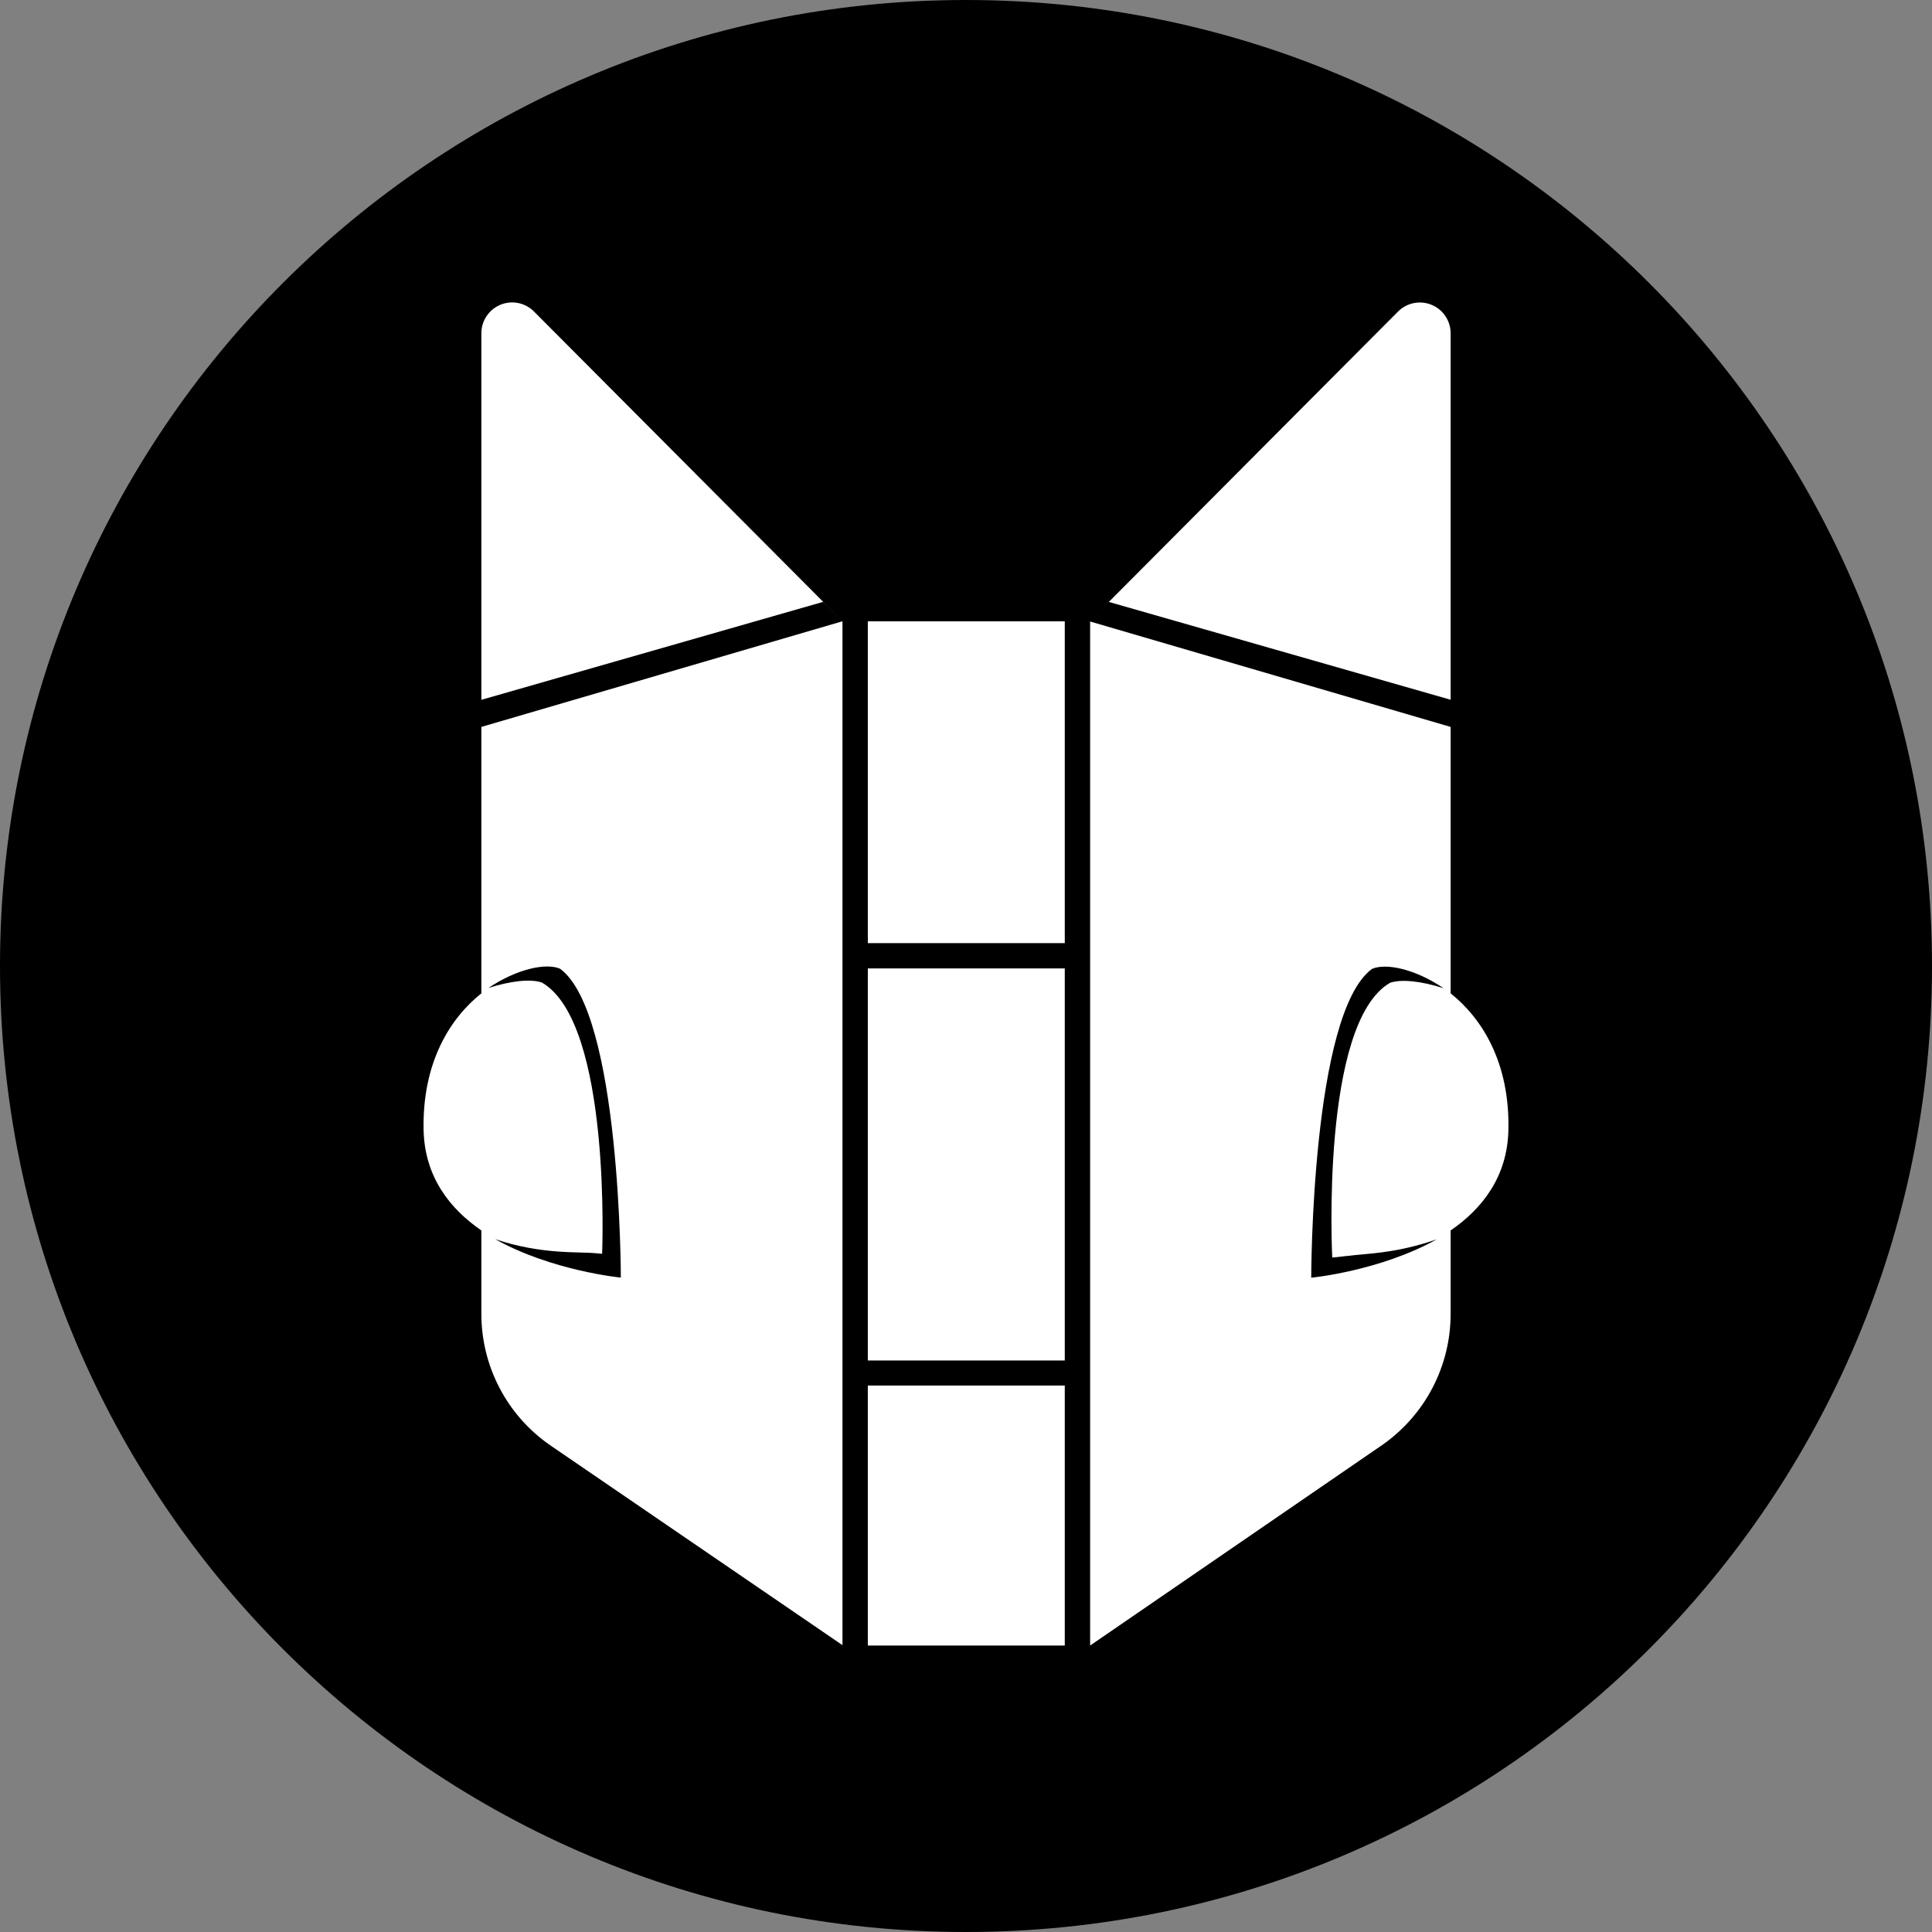 <svg width="220" height="220" viewBox="0 0 220 220" fill="none" xmlns="http://www.w3.org/2000/svg">
<rect x="0" y="0" width="220" height="220" fill="#808080" stroke="none"/>
<g clip-path="url(#clip0_108_208)">
<path d="M110 220C170.751 220 220 170.751 220 110C220 49.249 170.751 0 110 0C49.249 0 0 49.249 0 110C0 170.751 49.249 220 110 220Z" fill="#D59143" style="fill:#D59143;fill:color(display-p3 0.835 0.569 0.263);fill-opacity:1;"/>
<path d="M54.814 113.115C51.253 115.947 48.077 120.98 48.235 128.673C48.352 133.994 51.212 137.638 54.814 140.113V149.614C54.814 155.554 57.702 161.116 62.569 164.519L95.934 187.337V70.744L54.814 82.775V113.115ZM63.773 110.31C70.696 115.377 70.696 145.482 70.696 145.482C70.696 145.482 62.865 144.726 56.396 141.11C61.731 142.904 66.014 142.505 67.877 142.712L68.001 142.719H68.028L68.124 142.732L68.386 142.753L68.475 142.767H68.564C68.564 142.767 69.664 116.49 61.71 111.884C60.417 111.437 58.135 111.699 55.619 112.503C58.822 110.344 62.171 109.615 63.773 110.31ZM98.814 157.775H121.248V187.379H98.821V157.782L98.814 157.775ZM93.727 68.537L54.814 79.689V37.95C54.813 37.257 55.018 36.579 55.402 36.002C55.787 35.425 56.334 34.974 56.974 34.708C57.614 34.442 58.319 34.371 58.999 34.505C59.679 34.639 60.304 34.972 60.796 35.462L95.721 70.524L93.727 68.53V68.537ZM98.814 110.275H121.248V154.922H98.821V110.275H98.814ZM126.266 68.544L124.823 69.988L159.198 35.475C159.688 34.984 160.312 34.65 160.992 34.514C161.672 34.378 162.378 34.447 163.019 34.712C163.66 34.977 164.208 35.426 164.594 36.002C164.979 36.579 165.185 37.257 165.186 37.95V79.682L126.273 68.544H126.266ZM98.821 70.751H121.248V107.395H98.821V70.751ZM165.186 113.115V82.775L124.135 70.772V187.379L157.431 164.519C159.825 162.841 161.78 160.612 163.13 158.018C164.48 155.425 165.185 152.545 165.186 149.621V140.113C168.788 137.638 171.648 133.994 171.765 128.673C171.93 120.98 168.747 115.947 165.186 113.115ZM151.711 143.186H151.8L151.883 143.179L151.999 143.165H152.027L152.268 143.145H152.281L152.391 143.131L153.416 143.014H153.464C155.705 142.725 158.455 142.753 162.676 141.433L163.611 141.124C157.135 144.74 149.311 145.496 149.311 145.496C149.311 145.496 149.311 115.397 156.234 110.33C157.836 109.629 161.184 110.358 164.381 112.53C161.865 111.726 159.589 111.465 158.29 111.912C150.336 116.511 151.704 143.193 151.704 143.193L151.711 143.186Z" fill="white" style="fill:white;fill-opacity:1;"/>
</g>
<defs>
<clipPath id="clip0_108_208">
<rect width="220" height="220" fill="white" style="fill:white;fill-opacity:1;"/>
</clipPath>
</defs>
</svg>
